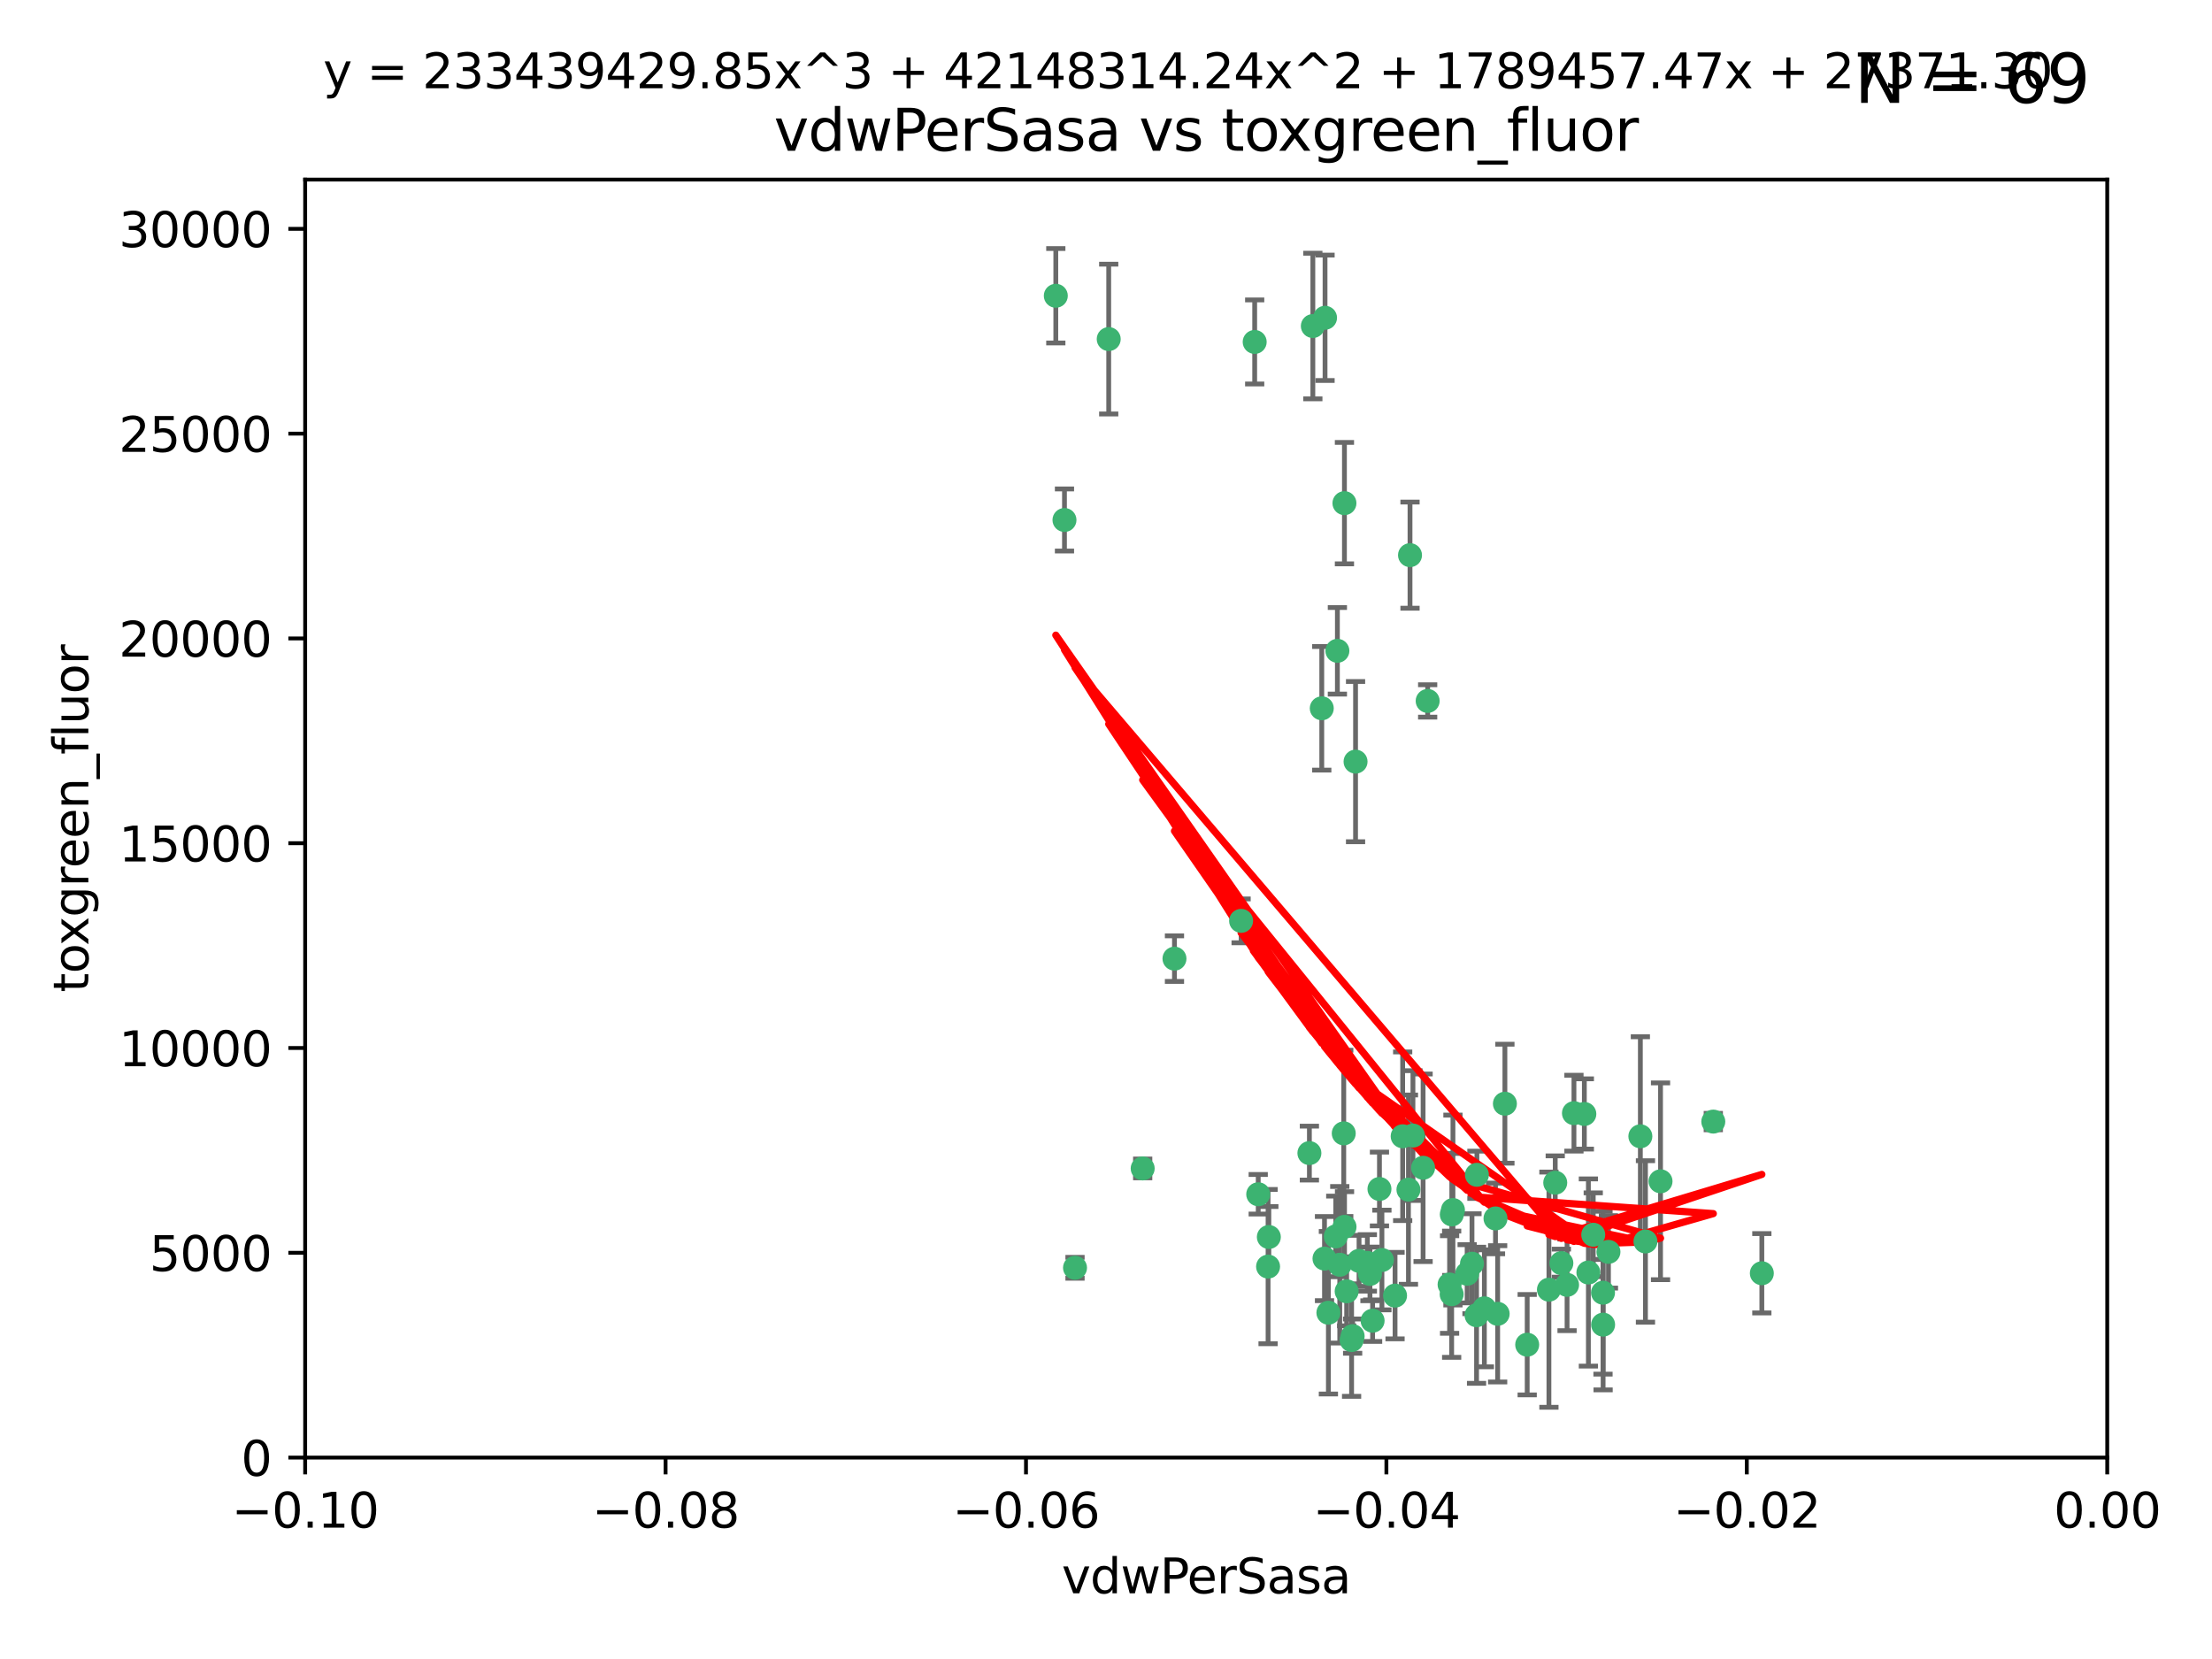 <?xml version="1.0" encoding="utf-8" standalone="no"?>
<!DOCTYPE svg PUBLIC "-//W3C//DTD SVG 1.1//EN"
  "http://www.w3.org/Graphics/SVG/1.1/DTD/svg11.dtd">
<svg xmlns:xlink="http://www.w3.org/1999/xlink" width="460.8pt" height="345.6pt" viewBox="0 0 460.8 345.6" xmlns="http://www.w3.org/2000/svg" version="1.1">
 <defs>
  <style type="text/css">*{stroke-linejoin: round; stroke-linecap: butt}</style>
 </defs>
 <g id="figure_1">
  <g id="patch_1">
   <path d="M 0 345.6 
L 460.8 345.6 
L 460.8 0 
L 0 0 
z
" style="fill: #ffffff"/>
  </g>
  <g id="axes_1">
   <g id="patch_2">
    <path d="M 63.571 303.64 
L 438.975 303.64 
L 438.975 37.411 
L 63.571 37.411 
z
" style="fill: #ffffff"/>
   </g>
   <g id="PathCollection_1">
    <defs>
     <path id="mb1586a543c" d="M 0 1.118 
C 0.297 1.118 0.581 1 0.791 0.791 
C 1 0.581 1.118 0.297 1.118 0 
C 1.118 -0.297 1 -0.581 0.791 -0.791 
C 0.581 -1 0.297 -1.118 0 -1.118 
C -0.297 -1.118 -0.581 -1 -0.791 -0.791 
C -1 -0.581 -1.118 -0.297 -1.118 0 
C -1.118 0.297 -1 0.581 -0.791 0.791 
C -0.581 1 -0.297 1.118 0 1.118 
z
" style="stroke: #3cb371"/>
    </defs>
    <g clip-path="url(#pae236e87db)">
     <use xlink:href="#mb1586a543c" x="261.374" y="71.233" style="fill: #3cb371; stroke: #3cb371"/>
     <use xlink:href="#mb1586a543c" x="273.49" y="67.919" style="fill: #3cb371; stroke: #3cb371"/>
     <use xlink:href="#mb1586a543c" x="219.944" y="61.614" style="fill: #3cb371; stroke: #3cb371"/>
     <use xlink:href="#mb1586a543c" x="293.731" y="115.648" style="fill: #3cb371; stroke: #3cb371"/>
     <use xlink:href="#mb1586a543c" x="278.602" y="135.578" style="fill: #3cb371; stroke: #3cb371"/>
     <use xlink:href="#mb1586a543c" x="230.966" y="70.635" style="fill: #3cb371; stroke: #3cb371"/>
     <use xlink:href="#mb1586a543c" x="275.349" y="147.553" style="fill: #3cb371; stroke: #3cb371"/>
     <use xlink:href="#mb1586a543c" x="244.665" y="199.703" style="fill: #3cb371; stroke: #3cb371"/>
     <use xlink:href="#mb1586a543c" x="294.341" y="236.558" style="fill: #3cb371; stroke: #3cb371"/>
     <use xlink:href="#mb1586a543c" x="221.75" y="108.323" style="fill: #3cb371; stroke: #3cb371"/>
     <use xlink:href="#mb1586a543c" x="262.111" y="248.785" style="fill: #3cb371; stroke: #3cb371"/>
     <use xlink:href="#mb1586a543c" x="282.387" y="158.661" style="fill: #3cb371; stroke: #3cb371"/>
     <use xlink:href="#mb1586a543c" x="276.03" y="66.198" style="fill: #3cb371; stroke: #3cb371"/>
     <use xlink:href="#mb1586a543c" x="280.072" y="104.816" style="fill: #3cb371; stroke: #3cb371"/>
     <use xlink:href="#mb1586a543c" x="293.405" y="247.823" style="fill: #3cb371; stroke: #3cb371"/>
     <use xlink:href="#mb1586a543c" x="264.323" y="257.691" style="fill: #3cb371; stroke: #3cb371"/>
     <use xlink:href="#mb1586a543c" x="279.927" y="236.101" style="fill: #3cb371; stroke: #3cb371"/>
     <use xlink:href="#mb1586a543c" x="302.406" y="269.608" style="fill: #3cb371; stroke: #3cb371"/>
     <use xlink:href="#mb1586a543c" x="278.262" y="257.563" style="fill: #3cb371; stroke: #3cb371"/>
     <use xlink:href="#mb1586a543c" x="287.366" y="247.687" style="fill: #3cb371; stroke: #3cb371"/>
     <use xlink:href="#mb1586a543c" x="302.676" y="252.071" style="fill: #3cb371; stroke: #3cb371"/>
     <use xlink:href="#mb1586a543c" x="290.614" y="269.901" style="fill: #3cb371; stroke: #3cb371"/>
     <use xlink:href="#mb1586a543c" x="238.042" y="243.408" style="fill: #3cb371; stroke: #3cb371"/>
     <use xlink:href="#mb1586a543c" x="309.22" y="272.55" style="fill: #3cb371; stroke: #3cb371"/>
     <use xlink:href="#mb1586a543c" x="272.771" y="240.21" style="fill: #3cb371; stroke: #3cb371"/>
     <use xlink:href="#mb1586a543c" x="283.114" y="262.658" style="fill: #3cb371; stroke: #3cb371"/>
     <use xlink:href="#mb1586a543c" x="258.546" y="191.833" style="fill: #3cb371; stroke: #3cb371"/>
     <use xlink:href="#mb1586a543c" x="297.408" y="146.019" style="fill: #3cb371; stroke: #3cb371"/>
     <use xlink:href="#mb1586a543c" x="281.561" y="279.16" style="fill: #3cb371; stroke: #3cb371"/>
     <use xlink:href="#mb1586a543c" x="276.73" y="273.467" style="fill: #3cb371; stroke: #3cb371"/>
     <use xlink:href="#mb1586a543c" x="287.879" y="262.484" style="fill: #3cb371; stroke: #3cb371"/>
     <use xlink:href="#mb1586a543c" x="279.096" y="263.471" style="fill: #3cb371; stroke: #3cb371"/>
     <use xlink:href="#mb1586a543c" x="285.939" y="275.127" style="fill: #3cb371; stroke: #3cb371"/>
     <use xlink:href="#mb1586a543c" x="264.163" y="263.853" style="fill: #3cb371; stroke: #3cb371"/>
     <use xlink:href="#mb1586a543c" x="285.39" y="265.379" style="fill: #3cb371; stroke: #3cb371"/>
     <use xlink:href="#mb1586a543c" x="301.975" y="267.588" style="fill: #3cb371; stroke: #3cb371"/>
     <use xlink:href="#mb1586a543c" x="280.535" y="269.002" style="fill: #3cb371; stroke: #3cb371"/>
     <use xlink:href="#mb1586a543c" x="292.202" y="236.707" style="fill: #3cb371; stroke: #3cb371"/>
     <use xlink:href="#mb1586a543c" x="281.779" y="278.339" style="fill: #3cb371; stroke: #3cb371"/>
     <use xlink:href="#mb1586a543c" x="305.633" y="265.349" style="fill: #3cb371; stroke: #3cb371"/>
     <use xlink:href="#mb1586a543c" x="284.845" y="263.083" style="fill: #3cb371; stroke: #3cb371"/>
     <use xlink:href="#mb1586a543c" x="223.946" y="264.102" style="fill: #3cb371; stroke: #3cb371"/>
     <use xlink:href="#mb1586a543c" x="325.262" y="263.135" style="fill: #3cb371; stroke: #3cb371"/>
     <use xlink:href="#mb1586a543c" x="307.667" y="244.732" style="fill: #3cb371; stroke: #3cb371"/>
     <use xlink:href="#mb1586a543c" x="296.456" y="243.268" style="fill: #3cb371; stroke: #3cb371"/>
     <use xlink:href="#mb1586a543c" x="275.916" y="262.185" style="fill: #3cb371; stroke: #3cb371"/>
     <use xlink:href="#mb1586a543c" x="280.089" y="255.576" style="fill: #3cb371; stroke: #3cb371"/>
     <use xlink:href="#mb1586a543c" x="331.902" y="257.22" style="fill: #3cb371; stroke: #3cb371"/>
     <use xlink:href="#mb1586a543c" x="313.499" y="229.921" style="fill: #3cb371; stroke: #3cb371"/>
     <use xlink:href="#mb1586a543c" x="327.882" y="231.89" style="fill: #3cb371; stroke: #3cb371"/>
     <use xlink:href="#mb1586a543c" x="311.54" y="253.825" style="fill: #3cb371; stroke: #3cb371"/>
     <use xlink:href="#mb1586a543c" x="302.438" y="252.987" style="fill: #3cb371; stroke: #3cb371"/>
     <use xlink:href="#mb1586a543c" x="345.919" y="246.088" style="fill: #3cb371; stroke: #3cb371"/>
     <use xlink:href="#mb1586a543c" x="341.718" y="236.712" style="fill: #3cb371; stroke: #3cb371"/>
     <use xlink:href="#mb1586a543c" x="318.143" y="280.126" style="fill: #3cb371; stroke: #3cb371"/>
     <use xlink:href="#mb1586a543c" x="333.935" y="269.294" style="fill: #3cb371; stroke: #3cb371"/>
     <use xlink:href="#mb1586a543c" x="330.048" y="232.062" style="fill: #3cb371; stroke: #3cb371"/>
     <use xlink:href="#mb1586a543c" x="307.593" y="273.991" style="fill: #3cb371; stroke: #3cb371"/>
     <use xlink:href="#mb1586a543c" x="356.911" y="233.649" style="fill: #3cb371; stroke: #3cb371"/>
     <use xlink:href="#mb1586a543c" x="333.956" y="275.949" style="fill: #3cb371; stroke: #3cb371"/>
     <use xlink:href="#mb1586a543c" x="322.669" y="268.661" style="fill: #3cb371; stroke: #3cb371"/>
     <use xlink:href="#mb1586a543c" x="323.985" y="246.377" style="fill: #3cb371; stroke: #3cb371"/>
     <use xlink:href="#mb1586a543c" x="367.024" y="265.242" style="fill: #3cb371; stroke: #3cb371"/>
     <use xlink:href="#mb1586a543c" x="326.448" y="267.66" style="fill: #3cb371; stroke: #3cb371"/>
     <use xlink:href="#mb1586a543c" x="335.07" y="260.788" style="fill: #3cb371; stroke: #3cb371"/>
     <use xlink:href="#mb1586a543c" x="311.989" y="273.693" style="fill: #3cb371; stroke: #3cb371"/>
     <use xlink:href="#mb1586a543c" x="342.78" y="258.619" style="fill: #3cb371; stroke: #3cb371"/>
     <use xlink:href="#mb1586a543c" x="330.891" y="265.088" style="fill: #3cb371; stroke: #3cb371"/>
     <use xlink:href="#mb1586a543c" x="306.642" y="263.254" style="fill: #3cb371; stroke: #3cb371"/>
    </g>
   </g>
   <g id="matplotlib.axis_1">
    <g id="xtick_1">
     <g id="line2d_1">
      <defs>
       <path id="m3461f8719d" d="M 0 0 
L 0 3.5 
" style="stroke: #000000; stroke-width: 0.8"/>
      </defs>
      <g>
       <use xlink:href="#m3461f8719d" x="63.571" y="303.64" style="stroke: #000000; stroke-width: 0.8"/>
      </g>
     </g>
     <g id="text_1">
      <!-- −0.10 -->
      <g transform="translate(48.249 318.238)scale(0.1 -0.1)">
       <defs>
        <path id="DejaVuSans-2212" d="M 678 2272 
L 4684 2272 
L 4684 1741 
L 678 1741 
L 678 2272 
z
" transform="scale(0.016)"/>
        <path id="DejaVuSans-30" d="M 2034 4250 
Q 1547 4250 1301 3770 
Q 1056 3291 1056 2328 
Q 1056 1369 1301 889 
Q 1547 409 2034 409 
Q 2525 409 2770 889 
Q 3016 1369 3016 2328 
Q 3016 3291 2770 3770 
Q 2525 4250 2034 4250 
z
M 2034 4750 
Q 2819 4750 3233 4129 
Q 3647 3509 3647 2328 
Q 3647 1150 3233 529 
Q 2819 -91 2034 -91 
Q 1250 -91 836 529 
Q 422 1150 422 2328 
Q 422 3509 836 4129 
Q 1250 4750 2034 4750 
z
" transform="scale(0.016)"/>
        <path id="DejaVuSans-2e" d="M 684 794 
L 1344 794 
L 1344 0 
L 684 0 
L 684 794 
z
" transform="scale(0.016)"/>
        <path id="DejaVuSans-31" d="M 794 531 
L 1825 531 
L 1825 4091 
L 703 3866 
L 703 4441 
L 1819 4666 
L 2450 4666 
L 2450 531 
L 3481 531 
L 3481 0 
L 794 0 
L 794 531 
z
" transform="scale(0.016)"/>
       </defs>
       <use xlink:href="#DejaVuSans-2212"/>
       <use xlink:href="#DejaVuSans-30" x="83.789"/>
       <use xlink:href="#DejaVuSans-2e" x="147.412"/>
       <use xlink:href="#DejaVuSans-31" x="179.199"/>
       <use xlink:href="#DejaVuSans-30" x="242.822"/>
      </g>
     </g>
    </g>
    <g id="xtick_2">
     <g id="line2d_2">
      <g>
       <use xlink:href="#m3461f8719d" x="138.652" y="303.64" style="stroke: #000000; stroke-width: 0.8"/>
      </g>
     </g>
     <g id="text_2">
      <!-- −0.08 -->
      <g transform="translate(123.329 318.238)scale(0.1 -0.1)">
       <defs>
        <path id="DejaVuSans-38" d="M 2034 2216 
Q 1584 2216 1326 1975 
Q 1069 1734 1069 1313 
Q 1069 891 1326 650 
Q 1584 409 2034 409 
Q 2484 409 2743 651 
Q 3003 894 3003 1313 
Q 3003 1734 2745 1975 
Q 2488 2216 2034 2216 
z
M 1403 2484 
Q 997 2584 770 2862 
Q 544 3141 544 3541 
Q 544 4100 942 4425 
Q 1341 4750 2034 4750 
Q 2731 4750 3128 4425 
Q 3525 4100 3525 3541 
Q 3525 3141 3298 2862 
Q 3072 2584 2669 2484 
Q 3125 2378 3379 2068 
Q 3634 1759 3634 1313 
Q 3634 634 3220 271 
Q 2806 -91 2034 -91 
Q 1263 -91 848 271 
Q 434 634 434 1313 
Q 434 1759 690 2068 
Q 947 2378 1403 2484 
z
M 1172 3481 
Q 1172 3119 1398 2916 
Q 1625 2713 2034 2713 
Q 2441 2713 2670 2916 
Q 2900 3119 2900 3481 
Q 2900 3844 2670 4047 
Q 2441 4250 2034 4250 
Q 1625 4250 1398 4047 
Q 1172 3844 1172 3481 
z
" transform="scale(0.016)"/>
       </defs>
       <use xlink:href="#DejaVuSans-2212"/>
       <use xlink:href="#DejaVuSans-30" x="83.789"/>
       <use xlink:href="#DejaVuSans-2e" x="147.412"/>
       <use xlink:href="#DejaVuSans-30" x="179.199"/>
       <use xlink:href="#DejaVuSans-38" x="242.822"/>
      </g>
     </g>
    </g>
    <g id="xtick_3">
     <g id="line2d_3">
      <g>
       <use xlink:href="#m3461f8719d" x="213.733" y="303.64" style="stroke: #000000; stroke-width: 0.8"/>
      </g>
     </g>
     <g id="text_3">
      <!-- −0.06 -->
      <g transform="translate(198.41 318.238)scale(0.1 -0.1)">
       <defs>
        <path id="DejaVuSans-36" d="M 2113 2584 
Q 1688 2584 1439 2293 
Q 1191 2003 1191 1497 
Q 1191 994 1439 701 
Q 1688 409 2113 409 
Q 2538 409 2786 701 
Q 3034 994 3034 1497 
Q 3034 2003 2786 2293 
Q 2538 2584 2113 2584 
z
M 3366 4563 
L 3366 3988 
Q 3128 4100 2886 4159 
Q 2644 4219 2406 4219 
Q 1781 4219 1451 3797 
Q 1122 3375 1075 2522 
Q 1259 2794 1537 2939 
Q 1816 3084 2150 3084 
Q 2853 3084 3261 2657 
Q 3669 2231 3669 1497 
Q 3669 778 3244 343 
Q 2819 -91 2113 -91 
Q 1303 -91 875 529 
Q 447 1150 447 2328 
Q 447 3434 972 4092 
Q 1497 4750 2381 4750 
Q 2619 4750 2861 4703 
Q 3103 4656 3366 4563 
z
" transform="scale(0.016)"/>
       </defs>
       <use xlink:href="#DejaVuSans-2212"/>
       <use xlink:href="#DejaVuSans-30" x="83.789"/>
       <use xlink:href="#DejaVuSans-2e" x="147.412"/>
       <use xlink:href="#DejaVuSans-30" x="179.199"/>
       <use xlink:href="#DejaVuSans-36" x="242.822"/>
      </g>
     </g>
    </g>
    <g id="xtick_4">
     <g id="line2d_4">
      <g>
       <use xlink:href="#m3461f8719d" x="288.813" y="303.64" style="stroke: #000000; stroke-width: 0.8"/>
      </g>
     </g>
     <g id="text_4">
      <!-- −0.04 -->
      <g transform="translate(273.491 318.238)scale(0.1 -0.1)">
       <defs>
        <path id="DejaVuSans-34" d="M 2419 4116 
L 825 1625 
L 2419 1625 
L 2419 4116 
z
M 2253 4666 
L 3047 4666 
L 3047 1625 
L 3713 1625 
L 3713 1100 
L 3047 1100 
L 3047 0 
L 2419 0 
L 2419 1100 
L 313 1100 
L 313 1709 
L 2253 4666 
z
" transform="scale(0.016)"/>
       </defs>
       <use xlink:href="#DejaVuSans-2212"/>
       <use xlink:href="#DejaVuSans-30" x="83.789"/>
       <use xlink:href="#DejaVuSans-2e" x="147.412"/>
       <use xlink:href="#DejaVuSans-30" x="179.199"/>
       <use xlink:href="#DejaVuSans-34" x="242.822"/>
      </g>
     </g>
    </g>
    <g id="xtick_5">
     <g id="line2d_5">
      <g>
       <use xlink:href="#m3461f8719d" x="363.894" y="303.64" style="stroke: #000000; stroke-width: 0.8"/>
      </g>
     </g>
     <g id="text_5">
      <!-- −0.02 -->
      <g transform="translate(348.572 318.238)scale(0.1 -0.1)">
       <defs>
        <path id="DejaVuSans-32" d="M 1228 531 
L 3431 531 
L 3431 0 
L 469 0 
L 469 531 
Q 828 903 1448 1529 
Q 2069 2156 2228 2338 
Q 2531 2678 2651 2914 
Q 2772 3150 2772 3378 
Q 2772 3750 2511 3984 
Q 2250 4219 1831 4219 
Q 1534 4219 1204 4116 
Q 875 4013 500 3803 
L 500 4441 
Q 881 4594 1212 4672 
Q 1544 4750 1819 4750 
Q 2544 4750 2975 4387 
Q 3406 4025 3406 3419 
Q 3406 3131 3298 2873 
Q 3191 2616 2906 2266 
Q 2828 2175 2409 1742 
Q 1991 1309 1228 531 
z
" transform="scale(0.016)"/>
       </defs>
       <use xlink:href="#DejaVuSans-2212"/>
       <use xlink:href="#DejaVuSans-30" x="83.789"/>
       <use xlink:href="#DejaVuSans-2e" x="147.412"/>
       <use xlink:href="#DejaVuSans-30" x="179.199"/>
       <use xlink:href="#DejaVuSans-32" x="242.822"/>
      </g>
     </g>
    </g>
    <g id="xtick_6">
     <g id="line2d_6">
      <g>
       <use xlink:href="#m3461f8719d" x="438.975" y="303.64" style="stroke: #000000; stroke-width: 0.8"/>
      </g>
     </g>
     <g id="text_6">
      <!-- 0.00 -->
      <g transform="translate(427.842 318.238)scale(0.1 -0.1)">
       <use xlink:href="#DejaVuSans-30"/>
       <use xlink:href="#DejaVuSans-2e" x="63.623"/>
       <use xlink:href="#DejaVuSans-30" x="95.41"/>
       <use xlink:href="#DejaVuSans-30" x="159.033"/>
      </g>
     </g>
    </g>
    <g id="text_7">
     <!-- vdwPerSasa -->
     <g transform="translate(221.178 331.917)scale(0.1 -0.1)">
      <defs>
       <path id="DejaVuSans-76" d="M 191 3500 
L 800 3500 
L 1894 563 
L 2988 3500 
L 3597 3500 
L 2284 0 
L 1503 0 
L 191 3500 
z
" transform="scale(0.016)"/>
       <path id="DejaVuSans-64" d="M 2906 2969 
L 2906 4863 
L 3481 4863 
L 3481 0 
L 2906 0 
L 2906 525 
Q 2725 213 2448 61 
Q 2172 -91 1784 -91 
Q 1150 -91 751 415 
Q 353 922 353 1747 
Q 353 2572 751 3078 
Q 1150 3584 1784 3584 
Q 2172 3584 2448 3432 
Q 2725 3281 2906 2969 
z
M 947 1747 
Q 947 1113 1208 752 
Q 1469 391 1925 391 
Q 2381 391 2643 752 
Q 2906 1113 2906 1747 
Q 2906 2381 2643 2742 
Q 2381 3103 1925 3103 
Q 1469 3103 1208 2742 
Q 947 2381 947 1747 
z
" transform="scale(0.016)"/>
       <path id="DejaVuSans-77" d="M 269 3500 
L 844 3500 
L 1563 769 
L 2278 3500 
L 2956 3500 
L 3675 769 
L 4391 3500 
L 4966 3500 
L 4050 0 
L 3372 0 
L 2619 2869 
L 1863 0 
L 1184 0 
L 269 3500 
z
" transform="scale(0.016)"/>
       <path id="DejaVuSans-50" d="M 1259 4147 
L 1259 2394 
L 2053 2394 
Q 2494 2394 2734 2622 
Q 2975 2850 2975 3272 
Q 2975 3691 2734 3919 
Q 2494 4147 2053 4147 
L 1259 4147 
z
M 628 4666 
L 2053 4666 
Q 2838 4666 3239 4311 
Q 3641 3956 3641 3272 
Q 3641 2581 3239 2228 
Q 2838 1875 2053 1875 
L 1259 1875 
L 1259 0 
L 628 0 
L 628 4666 
z
" transform="scale(0.016)"/>
       <path id="DejaVuSans-65" d="M 3597 1894 
L 3597 1613 
L 953 1613 
Q 991 1019 1311 708 
Q 1631 397 2203 397 
Q 2534 397 2845 478 
Q 3156 559 3463 722 
L 3463 178 
Q 3153 47 2828 -22 
Q 2503 -91 2169 -91 
Q 1331 -91 842 396 
Q 353 884 353 1716 
Q 353 2575 817 3079 
Q 1281 3584 2069 3584 
Q 2775 3584 3186 3129 
Q 3597 2675 3597 1894 
z
M 3022 2063 
Q 3016 2534 2758 2815 
Q 2500 3097 2075 3097 
Q 1594 3097 1305 2825 
Q 1016 2553 972 2059 
L 3022 2063 
z
" transform="scale(0.016)"/>
       <path id="DejaVuSans-72" d="M 2631 2963 
Q 2534 3019 2420 3045 
Q 2306 3072 2169 3072 
Q 1681 3072 1420 2755 
Q 1159 2438 1159 1844 
L 1159 0 
L 581 0 
L 581 3500 
L 1159 3500 
L 1159 2956 
Q 1341 3275 1631 3429 
Q 1922 3584 2338 3584 
Q 2397 3584 2469 3576 
Q 2541 3569 2628 3553 
L 2631 2963 
z
" transform="scale(0.016)"/>
       <path id="DejaVuSans-53" d="M 3425 4513 
L 3425 3897 
Q 3066 4069 2747 4153 
Q 2428 4238 2131 4238 
Q 1616 4238 1336 4038 
Q 1056 3838 1056 3469 
Q 1056 3159 1242 3001 
Q 1428 2844 1947 2747 
L 2328 2669 
Q 3034 2534 3370 2195 
Q 3706 1856 3706 1288 
Q 3706 609 3251 259 
Q 2797 -91 1919 -91 
Q 1588 -91 1214 -16 
Q 841 59 441 206 
L 441 856 
Q 825 641 1194 531 
Q 1563 422 1919 422 
Q 2459 422 2753 634 
Q 3047 847 3047 1241 
Q 3047 1584 2836 1778 
Q 2625 1972 2144 2069 
L 1759 2144 
Q 1053 2284 737 2584 
Q 422 2884 422 3419 
Q 422 4038 858 4394 
Q 1294 4750 2059 4750 
Q 2388 4750 2728 4690 
Q 3069 4631 3425 4513 
z
" transform="scale(0.016)"/>
       <path id="DejaVuSans-61" d="M 2194 1759 
Q 1497 1759 1228 1600 
Q 959 1441 959 1056 
Q 959 750 1161 570 
Q 1363 391 1709 391 
Q 2188 391 2477 730 
Q 2766 1069 2766 1631 
L 2766 1759 
L 2194 1759 
z
M 3341 1997 
L 3341 0 
L 2766 0 
L 2766 531 
Q 2569 213 2275 61 
Q 1981 -91 1556 -91 
Q 1019 -91 701 211 
Q 384 513 384 1019 
Q 384 1609 779 1909 
Q 1175 2209 1959 2209 
L 2766 2209 
L 2766 2266 
Q 2766 2663 2505 2880 
Q 2244 3097 1772 3097 
Q 1472 3097 1187 3025 
Q 903 2953 641 2809 
L 641 3341 
Q 956 3463 1253 3523 
Q 1550 3584 1831 3584 
Q 2591 3584 2966 3190 
Q 3341 2797 3341 1997 
z
" transform="scale(0.016)"/>
       <path id="DejaVuSans-73" d="M 2834 3397 
L 2834 2853 
Q 2591 2978 2328 3040 
Q 2066 3103 1784 3103 
Q 1356 3103 1142 2972 
Q 928 2841 928 2578 
Q 928 2378 1081 2264 
Q 1234 2150 1697 2047 
L 1894 2003 
Q 2506 1872 2764 1633 
Q 3022 1394 3022 966 
Q 3022 478 2636 193 
Q 2250 -91 1575 -91 
Q 1294 -91 989 -36 
Q 684 19 347 128 
L 347 722 
Q 666 556 975 473 
Q 1284 391 1588 391 
Q 1994 391 2212 530 
Q 2431 669 2431 922 
Q 2431 1156 2273 1281 
Q 2116 1406 1581 1522 
L 1381 1569 
Q 847 1681 609 1914 
Q 372 2147 372 2553 
Q 372 3047 722 3315 
Q 1072 3584 1716 3584 
Q 2034 3584 2315 3537 
Q 2597 3491 2834 3397 
z
" transform="scale(0.016)"/>
      </defs>
      <use xlink:href="#DejaVuSans-76"/>
      <use xlink:href="#DejaVuSans-64" x="59.18"/>
      <use xlink:href="#DejaVuSans-77" x="122.656"/>
      <use xlink:href="#DejaVuSans-50" x="204.443"/>
      <use xlink:href="#DejaVuSans-65" x="261.121"/>
      <use xlink:href="#DejaVuSans-72" x="322.645"/>
      <use xlink:href="#DejaVuSans-53" x="363.758"/>
      <use xlink:href="#DejaVuSans-61" x="427.234"/>
      <use xlink:href="#DejaVuSans-73" x="488.514"/>
      <use xlink:href="#DejaVuSans-61" x="540.613"/>
     </g>
    </g>
   </g>
   <g id="matplotlib.axis_2">
    <g id="ytick_1">
     <g id="line2d_7">
      <defs>
       <path id="mfa4d68e921" d="M 0 0 
L -3.5 0 
" style="stroke: #000000; stroke-width: 0.8"/>
      </defs>
      <g>
       <use xlink:href="#mfa4d68e921" x="63.571" y="303.64" style="stroke: #000000; stroke-width: 0.8"/>
      </g>
     </g>
     <g id="text_8">
      <!-- 0 -->
      <g transform="translate(50.209 307.439)scale(0.1 -0.1)">
       <use xlink:href="#DejaVuSans-30"/>
      </g>
     </g>
    </g>
    <g id="ytick_2">
     <g id="line2d_8">
      <g>
       <use xlink:href="#mfa4d68e921" x="63.571" y="260.979" style="stroke: #000000; stroke-width: 0.8"/>
      </g>
     </g>
     <g id="text_9">
      <!-- 5000 -->
      <g transform="translate(31.121 264.778)scale(0.1 -0.1)">
       <defs>
        <path id="DejaVuSans-35" d="M 691 4666 
L 3169 4666 
L 3169 4134 
L 1269 4134 
L 1269 2991 
Q 1406 3038 1543 3061 
Q 1681 3084 1819 3084 
Q 2600 3084 3056 2656 
Q 3513 2228 3513 1497 
Q 3513 744 3044 326 
Q 2575 -91 1722 -91 
Q 1428 -91 1123 -41 
Q 819 9 494 109 
L 494 744 
Q 775 591 1075 516 
Q 1375 441 1709 441 
Q 2250 441 2565 725 
Q 2881 1009 2881 1497 
Q 2881 1984 2565 2268 
Q 2250 2553 1709 2553 
Q 1456 2553 1204 2497 
Q 953 2441 691 2322 
L 691 4666 
z
" transform="scale(0.016)"/>
       </defs>
       <use xlink:href="#DejaVuSans-35"/>
       <use xlink:href="#DejaVuSans-30" x="63.623"/>
       <use xlink:href="#DejaVuSans-30" x="127.246"/>
       <use xlink:href="#DejaVuSans-30" x="190.869"/>
      </g>
     </g>
    </g>
    <g id="ytick_3">
     <g id="line2d_9">
      <g>
       <use xlink:href="#mfa4d68e921" x="63.571" y="218.317" style="stroke: #000000; stroke-width: 0.8"/>
      </g>
     </g>
     <g id="text_10">
      <!-- 10000 -->
      <g transform="translate(24.759 222.116)scale(0.1 -0.1)">
       <use xlink:href="#DejaVuSans-31"/>
       <use xlink:href="#DejaVuSans-30" x="63.623"/>
       <use xlink:href="#DejaVuSans-30" x="127.246"/>
       <use xlink:href="#DejaVuSans-30" x="190.869"/>
       <use xlink:href="#DejaVuSans-30" x="254.492"/>
      </g>
     </g>
    </g>
    <g id="ytick_4">
     <g id="line2d_10">
      <g>
       <use xlink:href="#mfa4d68e921" x="63.571" y="175.656" style="stroke: #000000; stroke-width: 0.8"/>
      </g>
     </g>
     <g id="text_11">
      <!-- 15000 -->
      <g transform="translate(24.759 179.455)scale(0.1 -0.1)">
       <use xlink:href="#DejaVuSans-31"/>
       <use xlink:href="#DejaVuSans-35" x="63.623"/>
       <use xlink:href="#DejaVuSans-30" x="127.246"/>
       <use xlink:href="#DejaVuSans-30" x="190.869"/>
       <use xlink:href="#DejaVuSans-30" x="254.492"/>
      </g>
     </g>
    </g>
    <g id="ytick_5">
     <g id="line2d_11">
      <g>
       <use xlink:href="#mfa4d68e921" x="63.571" y="132.994" style="stroke: #000000; stroke-width: 0.8"/>
      </g>
     </g>
     <g id="text_12">
      <!-- 20000 -->
      <g transform="translate(24.759 136.794)scale(0.1 -0.1)">
       <use xlink:href="#DejaVuSans-32"/>
       <use xlink:href="#DejaVuSans-30" x="63.623"/>
       <use xlink:href="#DejaVuSans-30" x="127.246"/>
       <use xlink:href="#DejaVuSans-30" x="190.869"/>
       <use xlink:href="#DejaVuSans-30" x="254.492"/>
      </g>
     </g>
    </g>
    <g id="ytick_6">
     <g id="line2d_12">
      <g>
       <use xlink:href="#mfa4d68e921" x="63.571" y="90.333" style="stroke: #000000; stroke-width: 0.8"/>
      </g>
     </g>
     <g id="text_13">
      <!-- 25000 -->
      <g transform="translate(24.759 94.132)scale(0.1 -0.1)">
       <use xlink:href="#DejaVuSans-32"/>
       <use xlink:href="#DejaVuSans-35" x="63.623"/>
       <use xlink:href="#DejaVuSans-30" x="127.246"/>
       <use xlink:href="#DejaVuSans-30" x="190.869"/>
       <use xlink:href="#DejaVuSans-30" x="254.492"/>
      </g>
     </g>
    </g>
    <g id="ytick_7">
     <g id="line2d_13">
      <g>
       <use xlink:href="#mfa4d68e921" x="63.571" y="47.672" style="stroke: #000000; stroke-width: 0.8"/>
      </g>
     </g>
     <g id="text_14">
      <!-- 30000 -->
      <g transform="translate(24.759 51.471)scale(0.1 -0.1)">
       <defs>
        <path id="DejaVuSans-33" d="M 2597 2516 
Q 3050 2419 3304 2112 
Q 3559 1806 3559 1356 
Q 3559 666 3084 287 
Q 2609 -91 1734 -91 
Q 1441 -91 1130 -33 
Q 819 25 488 141 
L 488 750 
Q 750 597 1062 519 
Q 1375 441 1716 441 
Q 2309 441 2620 675 
Q 2931 909 2931 1356 
Q 2931 1769 2642 2001 
Q 2353 2234 1838 2234 
L 1294 2234 
L 1294 2753 
L 1863 2753 
Q 2328 2753 2575 2939 
Q 2822 3125 2822 3475 
Q 2822 3834 2567 4026 
Q 2313 4219 1838 4219 
Q 1578 4219 1281 4162 
Q 984 4106 628 3988 
L 628 4550 
Q 988 4650 1302 4700 
Q 1616 4750 1894 4750 
Q 2613 4750 3031 4423 
Q 3450 4097 3450 3541 
Q 3450 3153 3228 2886 
Q 3006 2619 2597 2516 
z
" transform="scale(0.016)"/>
       </defs>
       <use xlink:href="#DejaVuSans-33"/>
       <use xlink:href="#DejaVuSans-30" x="63.623"/>
       <use xlink:href="#DejaVuSans-30" x="127.246"/>
       <use xlink:href="#DejaVuSans-30" x="190.869"/>
       <use xlink:href="#DejaVuSans-30" x="254.492"/>
      </g>
     </g>
    </g>
    <g id="text_15">
     <!-- toxgreen_fluor -->
     <g transform="translate(18.401 206.72)rotate(-90)scale(0.1 -0.1)">
      <defs>
       <path id="DejaVuSans-74" d="M 1172 4494 
L 1172 3500 
L 2356 3500 
L 2356 3053 
L 1172 3053 
L 1172 1153 
Q 1172 725 1289 603 
Q 1406 481 1766 481 
L 2356 481 
L 2356 0 
L 1766 0 
Q 1100 0 847 248 
Q 594 497 594 1153 
L 594 3053 
L 172 3053 
L 172 3500 
L 594 3500 
L 594 4494 
L 1172 4494 
z
" transform="scale(0.016)"/>
       <path id="DejaVuSans-6f" d="M 1959 3097 
Q 1497 3097 1228 2736 
Q 959 2375 959 1747 
Q 959 1119 1226 758 
Q 1494 397 1959 397 
Q 2419 397 2687 759 
Q 2956 1122 2956 1747 
Q 2956 2369 2687 2733 
Q 2419 3097 1959 3097 
z
M 1959 3584 
Q 2709 3584 3137 3096 
Q 3566 2609 3566 1747 
Q 3566 888 3137 398 
Q 2709 -91 1959 -91 
Q 1206 -91 779 398 
Q 353 888 353 1747 
Q 353 2609 779 3096 
Q 1206 3584 1959 3584 
z
" transform="scale(0.016)"/>
       <path id="DejaVuSans-78" d="M 3513 3500 
L 2247 1797 
L 3578 0 
L 2900 0 
L 1881 1375 
L 863 0 
L 184 0 
L 1544 1831 
L 300 3500 
L 978 3500 
L 1906 2253 
L 2834 3500 
L 3513 3500 
z
" transform="scale(0.016)"/>
       <path id="DejaVuSans-67" d="M 2906 1791 
Q 2906 2416 2648 2759 
Q 2391 3103 1925 3103 
Q 1463 3103 1205 2759 
Q 947 2416 947 1791 
Q 947 1169 1205 825 
Q 1463 481 1925 481 
Q 2391 481 2648 825 
Q 2906 1169 2906 1791 
z
M 3481 434 
Q 3481 -459 3084 -895 
Q 2688 -1331 1869 -1331 
Q 1566 -1331 1297 -1286 
Q 1028 -1241 775 -1147 
L 775 -588 
Q 1028 -725 1275 -790 
Q 1522 -856 1778 -856 
Q 2344 -856 2625 -561 
Q 2906 -266 2906 331 
L 2906 616 
Q 2728 306 2450 153 
Q 2172 0 1784 0 
Q 1141 0 747 490 
Q 353 981 353 1791 
Q 353 2603 747 3093 
Q 1141 3584 1784 3584 
Q 2172 3584 2450 3431 
Q 2728 3278 2906 2969 
L 2906 3500 
L 3481 3500 
L 3481 434 
z
" transform="scale(0.016)"/>
       <path id="DejaVuSans-6e" d="M 3513 2113 
L 3513 0 
L 2938 0 
L 2938 2094 
Q 2938 2591 2744 2837 
Q 2550 3084 2163 3084 
Q 1697 3084 1428 2787 
Q 1159 2491 1159 1978 
L 1159 0 
L 581 0 
L 581 3500 
L 1159 3500 
L 1159 2956 
Q 1366 3272 1645 3428 
Q 1925 3584 2291 3584 
Q 2894 3584 3203 3211 
Q 3513 2838 3513 2113 
z
" transform="scale(0.016)"/>
       <path id="DejaVuSans-5f" d="M 3263 -1063 
L 3263 -1509 
L -63 -1509 
L -63 -1063 
L 3263 -1063 
z
" transform="scale(0.016)"/>
       <path id="DejaVuSans-66" d="M 2375 4863 
L 2375 4384 
L 1825 4384 
Q 1516 4384 1395 4259 
Q 1275 4134 1275 3809 
L 1275 3500 
L 2222 3500 
L 2222 3053 
L 1275 3053 
L 1275 0 
L 697 0 
L 697 3053 
L 147 3053 
L 147 3500 
L 697 3500 
L 697 3744 
Q 697 4328 969 4595 
Q 1241 4863 1831 4863 
L 2375 4863 
z
" transform="scale(0.016)"/>
       <path id="DejaVuSans-6c" d="M 603 4863 
L 1178 4863 
L 1178 0 
L 603 0 
L 603 4863 
z
" transform="scale(0.016)"/>
       <path id="DejaVuSans-75" d="M 544 1381 
L 544 3500 
L 1119 3500 
L 1119 1403 
Q 1119 906 1312 657 
Q 1506 409 1894 409 
Q 2359 409 2629 706 
Q 2900 1003 2900 1516 
L 2900 3500 
L 3475 3500 
L 3475 0 
L 2900 0 
L 2900 538 
Q 2691 219 2414 64 
Q 2138 -91 1772 -91 
Q 1169 -91 856 284 
Q 544 659 544 1381 
z
M 1991 3584 
L 1991 3584 
z
" transform="scale(0.016)"/>
      </defs>
      <use xlink:href="#DejaVuSans-74"/>
      <use xlink:href="#DejaVuSans-6f" x="39.209"/>
      <use xlink:href="#DejaVuSans-78" x="97.266"/>
      <use xlink:href="#DejaVuSans-67" x="156.445"/>
      <use xlink:href="#DejaVuSans-72" x="219.922"/>
      <use xlink:href="#DejaVuSans-65" x="258.785"/>
      <use xlink:href="#DejaVuSans-65" x="320.309"/>
      <use xlink:href="#DejaVuSans-6e" x="381.832"/>
      <use xlink:href="#DejaVuSans-5f" x="445.211"/>
      <use xlink:href="#DejaVuSans-66" x="495.211"/>
      <use xlink:href="#DejaVuSans-6c" x="530.416"/>
      <use xlink:href="#DejaVuSans-75" x="558.199"/>
      <use xlink:href="#DejaVuSans-6f" x="621.578"/>
      <use xlink:href="#DejaVuSans-72" x="682.76"/>
     </g>
    </g>
   </g>
   <g id="LineCollection_1">
    <path d="M 261.374 79.988 
L 261.374 62.478 
" clip-path="url(#pae236e87db)" style="fill: none; stroke: #696969"/>
    <path d="M 273.49 83.087 
L 273.49 52.751 
" clip-path="url(#pae236e87db)" style="fill: none; stroke: #696969"/>
    <path d="M 219.944 71.449 
L 219.944 51.779 
" clip-path="url(#pae236e87db)" style="fill: none; stroke: #696969"/>
    <path d="M 293.731 126.703 
L 293.731 104.593 
" clip-path="url(#pae236e87db)" style="fill: none; stroke: #696969"/>
    <path d="M 278.602 144.593 
L 278.602 126.564 
" clip-path="url(#pae236e87db)" style="fill: none; stroke: #696969"/>
    <path d="M 230.966 86.238 
L 230.966 55.032 
" clip-path="url(#pae236e87db)" style="fill: none; stroke: #696969"/>
    <path d="M 275.349 160.428 
L 275.349 134.678 
" clip-path="url(#pae236e87db)" style="fill: none; stroke: #696969"/>
    <path d="M 244.665 204.448 
L 244.665 194.959 
" clip-path="url(#pae236e87db)" style="fill: none; stroke: #696969"/>
    <path d="M 294.341 250.072 
L 294.341 223.044 
" clip-path="url(#pae236e87db)" style="fill: none; stroke: #696969"/>
    <path d="M 221.75 114.789 
L 221.75 101.857 
" clip-path="url(#pae236e87db)" style="fill: none; stroke: #696969"/>
    <path d="M 262.111 252.906 
L 262.111 244.665 
" clip-path="url(#pae236e87db)" style="fill: none; stroke: #696969"/>
    <path d="M 282.387 175.352 
L 282.387 141.971 
" clip-path="url(#pae236e87db)" style="fill: none; stroke: #696969"/>
    <path d="M 276.03 79.261 
L 276.03 53.136 
" clip-path="url(#pae236e87db)" style="fill: none; stroke: #696969"/>
    <path d="M 280.072 117.463 
L 280.072 92.17 
" clip-path="url(#pae236e87db)" style="fill: none; stroke: #696969"/>
    <path d="M 293.405 267.542 
L 293.405 228.105 
" clip-path="url(#pae236e87db)" style="fill: none; stroke: #696969"/>
    <path d="M 264.323 264.04 
L 264.323 251.341 
" clip-path="url(#pae236e87db)" style="fill: none; stroke: #696969"/>
    <path d="M 279.927 253.415 
L 279.927 218.787 
" clip-path="url(#pae236e87db)" style="fill: none; stroke: #696969"/>
    <path d="M 302.406 282.759 
L 302.406 256.457 
" clip-path="url(#pae236e87db)" style="fill: none; stroke: #696969"/>
    <path d="M 278.262 265.96 
L 278.262 249.167 
" clip-path="url(#pae236e87db)" style="fill: none; stroke: #696969"/>
    <path d="M 287.366 255.374 
L 287.366 240 
" clip-path="url(#pae236e87db)" style="fill: none; stroke: #696969"/>
    <path d="M 302.676 271.851 
L 302.676 232.291 
" clip-path="url(#pae236e87db)" style="fill: none; stroke: #696969"/>
    <path d="M 290.614 278.911 
L 290.614 260.891 
" clip-path="url(#pae236e87db)" style="fill: none; stroke: #696969"/>
    <path d="M 238.042 245.372 
L 238.042 241.444 
" clip-path="url(#pae236e87db)" style="fill: none; stroke: #696969"/>
    <path d="M 309.22 284.734 
L 309.22 260.365 
" clip-path="url(#pae236e87db)" style="fill: none; stroke: #696969"/>
    <path d="M 272.771 245.824 
L 272.771 234.595 
" clip-path="url(#pae236e87db)" style="fill: none; stroke: #696969"/>
    <path d="M 283.114 267.976 
L 283.114 257.34 
" clip-path="url(#pae236e87db)" style="fill: none; stroke: #696969"/>
    <path d="M 258.546 196.4 
L 258.546 187.265 
" clip-path="url(#pae236e87db)" style="fill: none; stroke: #696969"/>
    <path d="M 297.408 149.392 
L 297.408 142.646 
" clip-path="url(#pae236e87db)" style="fill: none; stroke: #696969"/>
    <path d="M 281.561 290.881 
L 281.561 267.438 
" clip-path="url(#pae236e87db)" style="fill: none; stroke: #696969"/>
    <path d="M 276.73 290.399 
L 276.73 256.535 
" clip-path="url(#pae236e87db)" style="fill: none; stroke: #696969"/>
    <path d="M 287.879 272.869 
L 287.879 252.099 
" clip-path="url(#pae236e87db)" style="fill: none; stroke: #696969"/>
    <path d="M 279.096 279.778 
L 279.096 247.164 
" clip-path="url(#pae236e87db)" style="fill: none; stroke: #696969"/>
    <path d="M 285.939 279.45 
L 285.939 270.803 
" clip-path="url(#pae236e87db)" style="fill: none; stroke: #696969"/>
    <path d="M 264.163 279.92 
L 264.163 247.787 
" clip-path="url(#pae236e87db)" style="fill: none; stroke: #696969"/>
    <path d="M 285.39 270.965 
L 285.39 259.793 
" clip-path="url(#pae236e87db)" style="fill: none; stroke: #696969"/>
    <path d="M 301.975 277.751 
L 301.975 257.425 
" clip-path="url(#pae236e87db)" style="fill: none; stroke: #696969"/>
    <path d="M 280.535 276.194 
L 280.535 261.811 
" clip-path="url(#pae236e87db)" style="fill: none; stroke: #696969"/>
    <path d="M 292.202 254.273 
L 292.202 219.142 
" clip-path="url(#pae236e87db)" style="fill: none; stroke: #696969"/>
    <path d="M 281.779 281.906 
L 281.779 274.773 
" clip-path="url(#pae236e87db)" style="fill: none; stroke: #696969"/>
    <path d="M 305.633 271.412 
L 305.633 259.287 
" clip-path="url(#pae236e87db)" style="fill: none; stroke: #696969"/>
    <path d="M 284.845 268.964 
L 284.845 257.202 
" clip-path="url(#pae236e87db)" style="fill: none; stroke: #696969"/>
    <path d="M 223.946 266.28 
L 223.946 261.924 
" clip-path="url(#pae236e87db)" style="fill: none; stroke: #696969"/>
    <path d="M 325.262 266.057 
L 325.262 260.214 
" clip-path="url(#pae236e87db)" style="fill: none; stroke: #696969"/>
    <path d="M 307.667 249.66 
L 307.667 239.805 
" clip-path="url(#pae236e87db)" style="fill: none; stroke: #696969"/>
    <path d="M 296.456 262.802 
L 296.456 223.734 
" clip-path="url(#pae236e87db)" style="fill: none; stroke: #696969"/>
    <path d="M 275.916 270.952 
L 275.916 253.418 
" clip-path="url(#pae236e87db)" style="fill: none; stroke: #696969"/>
    <path d="M 280.089 262.901 
L 280.089 248.251 
" clip-path="url(#pae236e87db)" style="fill: none; stroke: #696969"/>
    <path d="M 331.902 265.942 
L 331.902 248.497 
" clip-path="url(#pae236e87db)" style="fill: none; stroke: #696969"/>
    <path d="M 313.499 242.315 
L 313.499 217.527 
" clip-path="url(#pae236e87db)" style="fill: none; stroke: #696969"/>
    <path d="M 327.882 239.792 
L 327.882 223.988 
" clip-path="url(#pae236e87db)" style="fill: none; stroke: #696969"/>
    <path d="M 311.54 261.19 
L 311.54 246.46 
" clip-path="url(#pae236e87db)" style="fill: none; stroke: #696969"/>
    <path d="M 302.438 265.691 
L 302.438 240.284 
" clip-path="url(#pae236e87db)" style="fill: none; stroke: #696969"/>
    <path d="M 345.919 266.584 
L 345.919 225.592 
" clip-path="url(#pae236e87db)" style="fill: none; stroke: #696969"/>
    <path d="M 341.718 257.45 
L 341.718 215.974 
" clip-path="url(#pae236e87db)" style="fill: none; stroke: #696969"/>
    <path d="M 318.143 290.584 
L 318.143 269.668 
" clip-path="url(#pae236e87db)" style="fill: none; stroke: #696969"/>
    <path d="M 333.935 286.257 
L 333.935 252.332 
" clip-path="url(#pae236e87db)" style="fill: none; stroke: #696969"/>
    <path d="M 330.048 239.379 
L 330.048 224.745 
" clip-path="url(#pae236e87db)" style="fill: none; stroke: #696969"/>
    <path d="M 307.593 288.17 
L 307.593 259.811 
" clip-path="url(#pae236e87db)" style="fill: none; stroke: #696969"/>
    <path d="M 356.911 235.359 
L 356.911 231.938 
" clip-path="url(#pae236e87db)" style="fill: none; stroke: #696969"/>
    <path d="M 333.956 289.537 
L 333.956 262.36 
" clip-path="url(#pae236e87db)" style="fill: none; stroke: #696969"/>
    <path d="M 322.669 293.159 
L 322.669 244.164 
" clip-path="url(#pae236e87db)" style="fill: none; stroke: #696969"/>
    <path d="M 323.985 251.964 
L 323.985 240.79 
" clip-path="url(#pae236e87db)" style="fill: none; stroke: #696969"/>
    <path d="M 367.024 273.505 
L 367.024 256.98 
" clip-path="url(#pae236e87db)" style="fill: none; stroke: #696969"/>
    <path d="M 326.448 277.198 
L 326.448 258.121 
" clip-path="url(#pae236e87db)" style="fill: none; stroke: #696969"/>
    <path d="M 335.07 268.334 
L 335.07 253.243 
" clip-path="url(#pae236e87db)" style="fill: none; stroke: #696969"/>
    <path d="M 311.989 287.888 
L 311.989 259.498 
" clip-path="url(#pae236e87db)" style="fill: none; stroke: #696969"/>
    <path d="M 342.78 275.437 
L 342.78 241.801 
" clip-path="url(#pae236e87db)" style="fill: none; stroke: #696969"/>
    <path d="M 330.891 284.585 
L 330.891 245.59 
" clip-path="url(#pae236e87db)" style="fill: none; stroke: #696969"/>
    <path d="M 306.642 273.664 
L 306.642 252.844 
" clip-path="url(#pae236e87db)" style="fill: none; stroke: #696969"/>
   </g>
   <g id="line2d_14">
    <defs>
     <path id="m634db60a34" d="M 2 0 
L -2 -0 
" style="stroke: #696969"/>
    </defs>
    <g clip-path="url(#pae236e87db)">
     <use xlink:href="#m634db60a34" x="261.374" y="79.988" style="fill: #696969; stroke: #696969"/>
     <use xlink:href="#m634db60a34" x="273.49" y="83.087" style="fill: #696969; stroke: #696969"/>
     <use xlink:href="#m634db60a34" x="219.944" y="71.449" style="fill: #696969; stroke: #696969"/>
     <use xlink:href="#m634db60a34" x="293.731" y="126.703" style="fill: #696969; stroke: #696969"/>
     <use xlink:href="#m634db60a34" x="278.602" y="144.593" style="fill: #696969; stroke: #696969"/>
     <use xlink:href="#m634db60a34" x="230.966" y="86.238" style="fill: #696969; stroke: #696969"/>
     <use xlink:href="#m634db60a34" x="275.349" y="160.428" style="fill: #696969; stroke: #696969"/>
     <use xlink:href="#m634db60a34" x="244.665" y="204.448" style="fill: #696969; stroke: #696969"/>
     <use xlink:href="#m634db60a34" x="294.341" y="250.072" style="fill: #696969; stroke: #696969"/>
     <use xlink:href="#m634db60a34" x="221.75" y="114.789" style="fill: #696969; stroke: #696969"/>
     <use xlink:href="#m634db60a34" x="262.111" y="252.906" style="fill: #696969; stroke: #696969"/>
     <use xlink:href="#m634db60a34" x="282.387" y="175.352" style="fill: #696969; stroke: #696969"/>
     <use xlink:href="#m634db60a34" x="276.03" y="79.261" style="fill: #696969; stroke: #696969"/>
     <use xlink:href="#m634db60a34" x="280.072" y="117.463" style="fill: #696969; stroke: #696969"/>
     <use xlink:href="#m634db60a34" x="293.405" y="267.542" style="fill: #696969; stroke: #696969"/>
     <use xlink:href="#m634db60a34" x="264.323" y="264.04" style="fill: #696969; stroke: #696969"/>
     <use xlink:href="#m634db60a34" x="279.927" y="253.415" style="fill: #696969; stroke: #696969"/>
     <use xlink:href="#m634db60a34" x="302.406" y="282.759" style="fill: #696969; stroke: #696969"/>
     <use xlink:href="#m634db60a34" x="278.262" y="265.96" style="fill: #696969; stroke: #696969"/>
     <use xlink:href="#m634db60a34" x="287.366" y="255.374" style="fill: #696969; stroke: #696969"/>
     <use xlink:href="#m634db60a34" x="302.676" y="271.851" style="fill: #696969; stroke: #696969"/>
     <use xlink:href="#m634db60a34" x="290.614" y="278.911" style="fill: #696969; stroke: #696969"/>
     <use xlink:href="#m634db60a34" x="238.042" y="245.372" style="fill: #696969; stroke: #696969"/>
     <use xlink:href="#m634db60a34" x="309.22" y="284.734" style="fill: #696969; stroke: #696969"/>
     <use xlink:href="#m634db60a34" x="272.771" y="245.824" style="fill: #696969; stroke: #696969"/>
     <use xlink:href="#m634db60a34" x="283.114" y="267.976" style="fill: #696969; stroke: #696969"/>
     <use xlink:href="#m634db60a34" x="258.546" y="196.4" style="fill: #696969; stroke: #696969"/>
     <use xlink:href="#m634db60a34" x="297.408" y="149.392" style="fill: #696969; stroke: #696969"/>
     <use xlink:href="#m634db60a34" x="281.561" y="290.881" style="fill: #696969; stroke: #696969"/>
     <use xlink:href="#m634db60a34" x="276.73" y="290.399" style="fill: #696969; stroke: #696969"/>
     <use xlink:href="#m634db60a34" x="287.879" y="272.869" style="fill: #696969; stroke: #696969"/>
     <use xlink:href="#m634db60a34" x="279.096" y="279.778" style="fill: #696969; stroke: #696969"/>
     <use xlink:href="#m634db60a34" x="285.939" y="279.45" style="fill: #696969; stroke: #696969"/>
     <use xlink:href="#m634db60a34" x="264.163" y="279.92" style="fill: #696969; stroke: #696969"/>
     <use xlink:href="#m634db60a34" x="285.39" y="270.965" style="fill: #696969; stroke: #696969"/>
     <use xlink:href="#m634db60a34" x="301.975" y="277.751" style="fill: #696969; stroke: #696969"/>
     <use xlink:href="#m634db60a34" x="280.535" y="276.194" style="fill: #696969; stroke: #696969"/>
     <use xlink:href="#m634db60a34" x="292.202" y="254.273" style="fill: #696969; stroke: #696969"/>
     <use xlink:href="#m634db60a34" x="281.779" y="281.906" style="fill: #696969; stroke: #696969"/>
     <use xlink:href="#m634db60a34" x="305.633" y="271.412" style="fill: #696969; stroke: #696969"/>
     <use xlink:href="#m634db60a34" x="284.845" y="268.964" style="fill: #696969; stroke: #696969"/>
     <use xlink:href="#m634db60a34" x="223.946" y="266.28" style="fill: #696969; stroke: #696969"/>
     <use xlink:href="#m634db60a34" x="325.262" y="266.057" style="fill: #696969; stroke: #696969"/>
     <use xlink:href="#m634db60a34" x="307.667" y="249.66" style="fill: #696969; stroke: #696969"/>
     <use xlink:href="#m634db60a34" x="296.456" y="262.802" style="fill: #696969; stroke: #696969"/>
     <use xlink:href="#m634db60a34" x="275.916" y="270.952" style="fill: #696969; stroke: #696969"/>
     <use xlink:href="#m634db60a34" x="280.089" y="262.901" style="fill: #696969; stroke: #696969"/>
     <use xlink:href="#m634db60a34" x="331.902" y="265.942" style="fill: #696969; stroke: #696969"/>
     <use xlink:href="#m634db60a34" x="313.499" y="242.315" style="fill: #696969; stroke: #696969"/>
     <use xlink:href="#m634db60a34" x="327.882" y="239.792" style="fill: #696969; stroke: #696969"/>
     <use xlink:href="#m634db60a34" x="311.54" y="261.19" style="fill: #696969; stroke: #696969"/>
     <use xlink:href="#m634db60a34" x="302.438" y="265.691" style="fill: #696969; stroke: #696969"/>
     <use xlink:href="#m634db60a34" x="345.919" y="266.584" style="fill: #696969; stroke: #696969"/>
     <use xlink:href="#m634db60a34" x="341.718" y="257.45" style="fill: #696969; stroke: #696969"/>
     <use xlink:href="#m634db60a34" x="318.143" y="290.584" style="fill: #696969; stroke: #696969"/>
     <use xlink:href="#m634db60a34" x="333.935" y="286.257" style="fill: #696969; stroke: #696969"/>
     <use xlink:href="#m634db60a34" x="330.048" y="239.379" style="fill: #696969; stroke: #696969"/>
     <use xlink:href="#m634db60a34" x="307.593" y="288.17" style="fill: #696969; stroke: #696969"/>
     <use xlink:href="#m634db60a34" x="356.911" y="235.359" style="fill: #696969; stroke: #696969"/>
     <use xlink:href="#m634db60a34" x="333.956" y="289.537" style="fill: #696969; stroke: #696969"/>
     <use xlink:href="#m634db60a34" x="322.669" y="293.159" style="fill: #696969; stroke: #696969"/>
     <use xlink:href="#m634db60a34" x="323.985" y="251.964" style="fill: #696969; stroke: #696969"/>
     <use xlink:href="#m634db60a34" x="367.024" y="273.505" style="fill: #696969; stroke: #696969"/>
     <use xlink:href="#m634db60a34" x="326.448" y="277.198" style="fill: #696969; stroke: #696969"/>
     <use xlink:href="#m634db60a34" x="335.07" y="268.334" style="fill: #696969; stroke: #696969"/>
     <use xlink:href="#m634db60a34" x="311.989" y="287.888" style="fill: #696969; stroke: #696969"/>
     <use xlink:href="#m634db60a34" x="342.78" y="275.437" style="fill: #696969; stroke: #696969"/>
     <use xlink:href="#m634db60a34" x="330.891" y="284.585" style="fill: #696969; stroke: #696969"/>
     <use xlink:href="#m634db60a34" x="306.642" y="273.664" style="fill: #696969; stroke: #696969"/>
    </g>
   </g>
   <g id="line2d_15">
    <g clip-path="url(#pae236e87db)">
     <use xlink:href="#m634db60a34" x="261.374" y="62.478" style="fill: #696969; stroke: #696969"/>
     <use xlink:href="#m634db60a34" x="273.49" y="52.751" style="fill: #696969; stroke: #696969"/>
     <use xlink:href="#m634db60a34" x="219.944" y="51.779" style="fill: #696969; stroke: #696969"/>
     <use xlink:href="#m634db60a34" x="293.731" y="104.593" style="fill: #696969; stroke: #696969"/>
     <use xlink:href="#m634db60a34" x="278.602" y="126.564" style="fill: #696969; stroke: #696969"/>
     <use xlink:href="#m634db60a34" x="230.966" y="55.032" style="fill: #696969; stroke: #696969"/>
     <use xlink:href="#m634db60a34" x="275.349" y="134.678" style="fill: #696969; stroke: #696969"/>
     <use xlink:href="#m634db60a34" x="244.665" y="194.959" style="fill: #696969; stroke: #696969"/>
     <use xlink:href="#m634db60a34" x="294.341" y="223.044" style="fill: #696969; stroke: #696969"/>
     <use xlink:href="#m634db60a34" x="221.75" y="101.857" style="fill: #696969; stroke: #696969"/>
     <use xlink:href="#m634db60a34" x="262.111" y="244.665" style="fill: #696969; stroke: #696969"/>
     <use xlink:href="#m634db60a34" x="282.387" y="141.971" style="fill: #696969; stroke: #696969"/>
     <use xlink:href="#m634db60a34" x="276.03" y="53.136" style="fill: #696969; stroke: #696969"/>
     <use xlink:href="#m634db60a34" x="280.072" y="92.17" style="fill: #696969; stroke: #696969"/>
     <use xlink:href="#m634db60a34" x="293.405" y="228.105" style="fill: #696969; stroke: #696969"/>
     <use xlink:href="#m634db60a34" x="264.323" y="251.341" style="fill: #696969; stroke: #696969"/>
     <use xlink:href="#m634db60a34" x="279.927" y="218.787" style="fill: #696969; stroke: #696969"/>
     <use xlink:href="#m634db60a34" x="302.406" y="256.457" style="fill: #696969; stroke: #696969"/>
     <use xlink:href="#m634db60a34" x="278.262" y="249.167" style="fill: #696969; stroke: #696969"/>
     <use xlink:href="#m634db60a34" x="287.366" y="240" style="fill: #696969; stroke: #696969"/>
     <use xlink:href="#m634db60a34" x="302.676" y="232.291" style="fill: #696969; stroke: #696969"/>
     <use xlink:href="#m634db60a34" x="290.614" y="260.891" style="fill: #696969; stroke: #696969"/>
     <use xlink:href="#m634db60a34" x="238.042" y="241.444" style="fill: #696969; stroke: #696969"/>
     <use xlink:href="#m634db60a34" x="309.22" y="260.365" style="fill: #696969; stroke: #696969"/>
     <use xlink:href="#m634db60a34" x="272.771" y="234.595" style="fill: #696969; stroke: #696969"/>
     <use xlink:href="#m634db60a34" x="283.114" y="257.34" style="fill: #696969; stroke: #696969"/>
     <use xlink:href="#m634db60a34" x="258.546" y="187.265" style="fill: #696969; stroke: #696969"/>
     <use xlink:href="#m634db60a34" x="297.408" y="142.646" style="fill: #696969; stroke: #696969"/>
     <use xlink:href="#m634db60a34" x="281.561" y="267.438" style="fill: #696969; stroke: #696969"/>
     <use xlink:href="#m634db60a34" x="276.73" y="256.535" style="fill: #696969; stroke: #696969"/>
     <use xlink:href="#m634db60a34" x="287.879" y="252.099" style="fill: #696969; stroke: #696969"/>
     <use xlink:href="#m634db60a34" x="279.096" y="247.164" style="fill: #696969; stroke: #696969"/>
     <use xlink:href="#m634db60a34" x="285.939" y="270.803" style="fill: #696969; stroke: #696969"/>
     <use xlink:href="#m634db60a34" x="264.163" y="247.787" style="fill: #696969; stroke: #696969"/>
     <use xlink:href="#m634db60a34" x="285.39" y="259.793" style="fill: #696969; stroke: #696969"/>
     <use xlink:href="#m634db60a34" x="301.975" y="257.425" style="fill: #696969; stroke: #696969"/>
     <use xlink:href="#m634db60a34" x="280.535" y="261.811" style="fill: #696969; stroke: #696969"/>
     <use xlink:href="#m634db60a34" x="292.202" y="219.142" style="fill: #696969; stroke: #696969"/>
     <use xlink:href="#m634db60a34" x="281.779" y="274.773" style="fill: #696969; stroke: #696969"/>
     <use xlink:href="#m634db60a34" x="305.633" y="259.287" style="fill: #696969; stroke: #696969"/>
     <use xlink:href="#m634db60a34" x="284.845" y="257.202" style="fill: #696969; stroke: #696969"/>
     <use xlink:href="#m634db60a34" x="223.946" y="261.924" style="fill: #696969; stroke: #696969"/>
     <use xlink:href="#m634db60a34" x="325.262" y="260.214" style="fill: #696969; stroke: #696969"/>
     <use xlink:href="#m634db60a34" x="307.667" y="239.805" style="fill: #696969; stroke: #696969"/>
     <use xlink:href="#m634db60a34" x="296.456" y="223.734" style="fill: #696969; stroke: #696969"/>
     <use xlink:href="#m634db60a34" x="275.916" y="253.418" style="fill: #696969; stroke: #696969"/>
     <use xlink:href="#m634db60a34" x="280.089" y="248.251" style="fill: #696969; stroke: #696969"/>
     <use xlink:href="#m634db60a34" x="331.902" y="248.497" style="fill: #696969; stroke: #696969"/>
     <use xlink:href="#m634db60a34" x="313.499" y="217.527" style="fill: #696969; stroke: #696969"/>
     <use xlink:href="#m634db60a34" x="327.882" y="223.988" style="fill: #696969; stroke: #696969"/>
     <use xlink:href="#m634db60a34" x="311.54" y="246.46" style="fill: #696969; stroke: #696969"/>
     <use xlink:href="#m634db60a34" x="302.438" y="240.284" style="fill: #696969; stroke: #696969"/>
     <use xlink:href="#m634db60a34" x="345.919" y="225.592" style="fill: #696969; stroke: #696969"/>
     <use xlink:href="#m634db60a34" x="341.718" y="215.974" style="fill: #696969; stroke: #696969"/>
     <use xlink:href="#m634db60a34" x="318.143" y="269.668" style="fill: #696969; stroke: #696969"/>
     <use xlink:href="#m634db60a34" x="333.935" y="252.332" style="fill: #696969; stroke: #696969"/>
     <use xlink:href="#m634db60a34" x="330.048" y="224.745" style="fill: #696969; stroke: #696969"/>
     <use xlink:href="#m634db60a34" x="307.593" y="259.811" style="fill: #696969; stroke: #696969"/>
     <use xlink:href="#m634db60a34" x="356.911" y="231.938" style="fill: #696969; stroke: #696969"/>
     <use xlink:href="#m634db60a34" x="333.956" y="262.36" style="fill: #696969; stroke: #696969"/>
     <use xlink:href="#m634db60a34" x="322.669" y="244.164" style="fill: #696969; stroke: #696969"/>
     <use xlink:href="#m634db60a34" x="323.985" y="240.79" style="fill: #696969; stroke: #696969"/>
     <use xlink:href="#m634db60a34" x="367.024" y="256.98" style="fill: #696969; stroke: #696969"/>
     <use xlink:href="#m634db60a34" x="326.448" y="258.121" style="fill: #696969; stroke: #696969"/>
     <use xlink:href="#m634db60a34" x="335.07" y="253.243" style="fill: #696969; stroke: #696969"/>
     <use xlink:href="#m634db60a34" x="311.989" y="259.498" style="fill: #696969; stroke: #696969"/>
     <use xlink:href="#m634db60a34" x="342.78" y="241.801" style="fill: #696969; stroke: #696969"/>
     <use xlink:href="#m634db60a34" x="330.891" y="245.59" style="fill: #696969; stroke: #696969"/>
     <use xlink:href="#m634db60a34" x="306.642" y="252.844" style="fill: #696969; stroke: #696969"/>
    </g>
   </g>
   <g id="line2d_16">
    <path d="M 261.374 198.434 
L 273.49 214.945 
L 219.944 132.312 
L 293.731 237.856 
L 278.602 221.334 
L 230.966 150.826 
L 275.349 217.311 
L 244.665 173.116 
L 294.341 238.441 
L 221.75 135.366 
L 262.111 199.487 
L 282.387 225.816 
L 276.03 218.166 
L 280.072 223.1 
L 293.405 237.542 
L 264.323 202.615 
L 279.927 222.927 
L 302.406 245.5 
L 278.262 220.92 
L 287.366 231.368 
L 302.676 245.714 
L 290.614 234.768 
L 238.042 162.472 
L 309.22 250.445 
L 272.771 214.016 
L 283.114 226.652 
L 258.546 194.334 
L 297.408 241.272 
L 281.561 224.857 
L 276.73 219.037 
L 287.879 231.918 
L 279.096 221.931 
L 285.939 229.818 
L 264.163 202.391 
L 285.39 229.213 
L 301.975 245.155 
L 280.535 223.649 
L 292.202 236.363 
L 281.779 225.111 
L 305.633 247.963 
L 284.845 228.607 
L 223.946 139.072 
L 325.262 257.977 
L 307.667 249.404 
L 296.456 240.412 
L 275.916 218.023 
L 280.089 223.12 
L 331.902 259.24 
L 313.499 253.04 
L 327.882 258.613 
L 311.54 251.902 
L 302.438 245.525 
L 345.919 257.937 
L 341.718 258.918 
L 318.143 255.384 
L 333.935 259.392 
L 330.048 259.004 
L 307.593 249.354 
L 356.911 252.82 
L 333.956 259.394 
L 322.669 257.178 
L 323.985 257.605 
L 367.024 244.652 
L 326.448 258.287 
L 335.07 259.429 
L 311.989 252.17 
L 342.78 258.719 
L 330.891 259.122 
L 306.642 248.689 
" clip-path="url(#pae236e87db)" style="fill: none; stroke: #ff0000; stroke-width: 1.5; stroke-linecap: square"/>
   </g>
   <g id="line2d_17">
    <defs>
     <path id="m73a7adfcef" d="M 0 2 
C 0.53 2 1.039 1.789 1.414 1.414 
C 1.789 1.039 2 0.53 2 0 
C 2 -0.53 1.789 -1.039 1.414 -1.414 
C 1.039 -1.789 0.53 -2 0 -2 
C -0.53 -2 -1.039 -1.789 -1.414 -1.414 
C -1.789 -1.039 -2 -0.53 -2 0 
C -2 0.53 -1.789 1.039 -1.414 1.414 
C -1.039 1.789 -0.53 2 0 2 
z
" style="stroke: #3cb371"/>
    </defs>
    <g clip-path="url(#pae236e87db)">
     <use xlink:href="#m73a7adfcef" x="261.374" y="71.233" style="fill: #3cb371; stroke: #3cb371"/>
     <use xlink:href="#m73a7adfcef" x="273.49" y="67.919" style="fill: #3cb371; stroke: #3cb371"/>
     <use xlink:href="#m73a7adfcef" x="219.944" y="61.614" style="fill: #3cb371; stroke: #3cb371"/>
     <use xlink:href="#m73a7adfcef" x="293.731" y="115.648" style="fill: #3cb371; stroke: #3cb371"/>
     <use xlink:href="#m73a7adfcef" x="278.602" y="135.578" style="fill: #3cb371; stroke: #3cb371"/>
     <use xlink:href="#m73a7adfcef" x="230.966" y="70.635" style="fill: #3cb371; stroke: #3cb371"/>
     <use xlink:href="#m73a7adfcef" x="275.349" y="147.553" style="fill: #3cb371; stroke: #3cb371"/>
     <use xlink:href="#m73a7adfcef" x="244.665" y="199.703" style="fill: #3cb371; stroke: #3cb371"/>
     <use xlink:href="#m73a7adfcef" x="294.341" y="236.558" style="fill: #3cb371; stroke: #3cb371"/>
     <use xlink:href="#m73a7adfcef" x="221.75" y="108.323" style="fill: #3cb371; stroke: #3cb371"/>
     <use xlink:href="#m73a7adfcef" x="262.111" y="248.785" style="fill: #3cb371; stroke: #3cb371"/>
     <use xlink:href="#m73a7adfcef" x="282.387" y="158.661" style="fill: #3cb371; stroke: #3cb371"/>
     <use xlink:href="#m73a7adfcef" x="276.03" y="66.198" style="fill: #3cb371; stroke: #3cb371"/>
     <use xlink:href="#m73a7adfcef" x="280.072" y="104.816" style="fill: #3cb371; stroke: #3cb371"/>
     <use xlink:href="#m73a7adfcef" x="293.405" y="247.823" style="fill: #3cb371; stroke: #3cb371"/>
     <use xlink:href="#m73a7adfcef" x="264.323" y="257.691" style="fill: #3cb371; stroke: #3cb371"/>
     <use xlink:href="#m73a7adfcef" x="279.927" y="236.101" style="fill: #3cb371; stroke: #3cb371"/>
     <use xlink:href="#m73a7adfcef" x="302.406" y="269.608" style="fill: #3cb371; stroke: #3cb371"/>
     <use xlink:href="#m73a7adfcef" x="278.262" y="257.563" style="fill: #3cb371; stroke: #3cb371"/>
     <use xlink:href="#m73a7adfcef" x="287.366" y="247.687" style="fill: #3cb371; stroke: #3cb371"/>
     <use xlink:href="#m73a7adfcef" x="302.676" y="252.071" style="fill: #3cb371; stroke: #3cb371"/>
     <use xlink:href="#m73a7adfcef" x="290.614" y="269.901" style="fill: #3cb371; stroke: #3cb371"/>
     <use xlink:href="#m73a7adfcef" x="238.042" y="243.408" style="fill: #3cb371; stroke: #3cb371"/>
     <use xlink:href="#m73a7adfcef" x="309.22" y="272.55" style="fill: #3cb371; stroke: #3cb371"/>
     <use xlink:href="#m73a7adfcef" x="272.771" y="240.21" style="fill: #3cb371; stroke: #3cb371"/>
     <use xlink:href="#m73a7adfcef" x="283.114" y="262.658" style="fill: #3cb371; stroke: #3cb371"/>
     <use xlink:href="#m73a7adfcef" x="258.546" y="191.833" style="fill: #3cb371; stroke: #3cb371"/>
     <use xlink:href="#m73a7adfcef" x="297.408" y="146.019" style="fill: #3cb371; stroke: #3cb371"/>
     <use xlink:href="#m73a7adfcef" x="281.561" y="279.16" style="fill: #3cb371; stroke: #3cb371"/>
     <use xlink:href="#m73a7adfcef" x="276.73" y="273.467" style="fill: #3cb371; stroke: #3cb371"/>
     <use xlink:href="#m73a7adfcef" x="287.879" y="262.484" style="fill: #3cb371; stroke: #3cb371"/>
     <use xlink:href="#m73a7adfcef" x="279.096" y="263.471" style="fill: #3cb371; stroke: #3cb371"/>
     <use xlink:href="#m73a7adfcef" x="285.939" y="275.127" style="fill: #3cb371; stroke: #3cb371"/>
     <use xlink:href="#m73a7adfcef" x="264.163" y="263.853" style="fill: #3cb371; stroke: #3cb371"/>
     <use xlink:href="#m73a7adfcef" x="285.39" y="265.379" style="fill: #3cb371; stroke: #3cb371"/>
     <use xlink:href="#m73a7adfcef" x="301.975" y="267.588" style="fill: #3cb371; stroke: #3cb371"/>
     <use xlink:href="#m73a7adfcef" x="280.535" y="269.002" style="fill: #3cb371; stroke: #3cb371"/>
     <use xlink:href="#m73a7adfcef" x="292.202" y="236.707" style="fill: #3cb371; stroke: #3cb371"/>
     <use xlink:href="#m73a7adfcef" x="281.779" y="278.339" style="fill: #3cb371; stroke: #3cb371"/>
     <use xlink:href="#m73a7adfcef" x="305.633" y="265.349" style="fill: #3cb371; stroke: #3cb371"/>
     <use xlink:href="#m73a7adfcef" x="284.845" y="263.083" style="fill: #3cb371; stroke: #3cb371"/>
     <use xlink:href="#m73a7adfcef" x="223.946" y="264.102" style="fill: #3cb371; stroke: #3cb371"/>
     <use xlink:href="#m73a7adfcef" x="325.262" y="263.135" style="fill: #3cb371; stroke: #3cb371"/>
     <use xlink:href="#m73a7adfcef" x="307.667" y="244.732" style="fill: #3cb371; stroke: #3cb371"/>
     <use xlink:href="#m73a7adfcef" x="296.456" y="243.268" style="fill: #3cb371; stroke: #3cb371"/>
     <use xlink:href="#m73a7adfcef" x="275.916" y="262.185" style="fill: #3cb371; stroke: #3cb371"/>
     <use xlink:href="#m73a7adfcef" x="280.089" y="255.576" style="fill: #3cb371; stroke: #3cb371"/>
     <use xlink:href="#m73a7adfcef" x="331.902" y="257.22" style="fill: #3cb371; stroke: #3cb371"/>
     <use xlink:href="#m73a7adfcef" x="313.499" y="229.921" style="fill: #3cb371; stroke: #3cb371"/>
     <use xlink:href="#m73a7adfcef" x="327.882" y="231.89" style="fill: #3cb371; stroke: #3cb371"/>
     <use xlink:href="#m73a7adfcef" x="311.54" y="253.825" style="fill: #3cb371; stroke: #3cb371"/>
     <use xlink:href="#m73a7adfcef" x="302.438" y="252.987" style="fill: #3cb371; stroke: #3cb371"/>
     <use xlink:href="#m73a7adfcef" x="345.919" y="246.088" style="fill: #3cb371; stroke: #3cb371"/>
     <use xlink:href="#m73a7adfcef" x="341.718" y="236.712" style="fill: #3cb371; stroke: #3cb371"/>
     <use xlink:href="#m73a7adfcef" x="318.143" y="280.126" style="fill: #3cb371; stroke: #3cb371"/>
     <use xlink:href="#m73a7adfcef" x="333.935" y="269.294" style="fill: #3cb371; stroke: #3cb371"/>
     <use xlink:href="#m73a7adfcef" x="330.048" y="232.062" style="fill: #3cb371; stroke: #3cb371"/>
     <use xlink:href="#m73a7adfcef" x="307.593" y="273.991" style="fill: #3cb371; stroke: #3cb371"/>
     <use xlink:href="#m73a7adfcef" x="356.911" y="233.649" style="fill: #3cb371; stroke: #3cb371"/>
     <use xlink:href="#m73a7adfcef" x="333.956" y="275.949" style="fill: #3cb371; stroke: #3cb371"/>
     <use xlink:href="#m73a7adfcef" x="322.669" y="268.661" style="fill: #3cb371; stroke: #3cb371"/>
     <use xlink:href="#m73a7adfcef" x="323.985" y="246.377" style="fill: #3cb371; stroke: #3cb371"/>
     <use xlink:href="#m73a7adfcef" x="367.024" y="265.242" style="fill: #3cb371; stroke: #3cb371"/>
     <use xlink:href="#m73a7adfcef" x="326.448" y="267.66" style="fill: #3cb371; stroke: #3cb371"/>
     <use xlink:href="#m73a7adfcef" x="335.07" y="260.788" style="fill: #3cb371; stroke: #3cb371"/>
     <use xlink:href="#m73a7adfcef" x="311.989" y="273.693" style="fill: #3cb371; stroke: #3cb371"/>
     <use xlink:href="#m73a7adfcef" x="342.78" y="258.619" style="fill: #3cb371; stroke: #3cb371"/>
     <use xlink:href="#m73a7adfcef" x="330.891" y="265.088" style="fill: #3cb371; stroke: #3cb371"/>
     <use xlink:href="#m73a7adfcef" x="306.642" y="263.254" style="fill: #3cb371; stroke: #3cb371"/>
    </g>
   </g>
   <g id="patch_3">
    <path d="M 63.571 303.64 
L 63.571 37.411 
" style="fill: none; stroke: #000000; stroke-width: 0.8; stroke-linejoin: miter; stroke-linecap: square"/>
   </g>
   <g id="patch_4">
    <path d="M 438.975 303.64 
L 438.975 37.411 
" style="fill: none; stroke: #000000; stroke-width: 0.8; stroke-linejoin: miter; stroke-linecap: square"/>
   </g>
   <g id="patch_5">
    <path d="M 63.571 303.64 
L 438.975 303.64 
" style="fill: none; stroke: #000000; stroke-width: 0.8; stroke-linejoin: miter; stroke-linecap: square"/>
   </g>
   <g id="patch_6">
    <path d="M 63.571 37.411 
L 438.975 37.411 
" style="fill: none; stroke: #000000; stroke-width: 0.8; stroke-linejoin: miter; stroke-linecap: square"/>
   </g>
   <g id="text_16">
    <!-- N = 69 -->
    <g transform="translate(386.302 21.426)scale(0.14 -0.14)">
     <defs>
      <path id="DejaVuSans-4e" d="M 628 4666 
L 1478 4666 
L 3547 763 
L 3547 4666 
L 4159 4666 
L 4159 0 
L 3309 0 
L 1241 3903 
L 1241 0 
L 628 0 
L 628 4666 
z
" transform="scale(0.016)"/>
      <path id="DejaVuSans-20" transform="scale(0.016)"/>
      <path id="DejaVuSans-3d" d="M 678 2906 
L 4684 2906 
L 4684 2381 
L 678 2381 
L 678 2906 
z
M 678 1631 
L 4684 1631 
L 4684 1100 
L 678 1100 
L 678 1631 
z
" transform="scale(0.016)"/>
      <path id="DejaVuSans-39" d="M 703 97 
L 703 672 
Q 941 559 1184 500 
Q 1428 441 1663 441 
Q 2288 441 2617 861 
Q 2947 1281 2994 2138 
Q 2813 1869 2534 1725 
Q 2256 1581 1919 1581 
Q 1219 1581 811 2004 
Q 403 2428 403 3163 
Q 403 3881 828 4315 
Q 1253 4750 1959 4750 
Q 2769 4750 3195 4129 
Q 3622 3509 3622 2328 
Q 3622 1225 3098 567 
Q 2575 -91 1691 -91 
Q 1453 -91 1209 -44 
Q 966 3 703 97 
z
M 1959 2075 
Q 2384 2075 2632 2365 
Q 2881 2656 2881 3163 
Q 2881 3666 2632 3958 
Q 2384 4250 1959 4250 
Q 1534 4250 1286 3958 
Q 1038 3666 1038 3163 
Q 1038 2656 1286 2365 
Q 1534 2075 1959 2075 
z
" transform="scale(0.016)"/>
     </defs>
     <use xlink:href="#DejaVuSans-4e"/>
     <use xlink:href="#DejaVuSans-20" x="74.805"/>
     <use xlink:href="#DejaVuSans-3d" x="106.592"/>
     <use xlink:href="#DejaVuSans-20" x="190.381"/>
     <use xlink:href="#DejaVuSans-36" x="222.168"/>
     <use xlink:href="#DejaVuSans-39" x="285.791"/>
    </g>
   </g>
   <g id="text_17">
    <!-- y = 233439429.85x^3 + 42148314.24x^2 + 1789457.47x + 27371.30 -->
    <g transform="translate(67.325 18.387)scale(0.1 -0.1)">
     <defs>
      <path id="DejaVuSans-79" d="M 2059 -325 
Q 1816 -950 1584 -1140 
Q 1353 -1331 966 -1331 
L 506 -1331 
L 506 -850 
L 844 -850 
Q 1081 -850 1212 -737 
Q 1344 -625 1503 -206 
L 1606 56 
L 191 3500 
L 800 3500 
L 1894 763 
L 2988 3500 
L 3597 3500 
L 2059 -325 
z
" transform="scale(0.016)"/>
      <path id="DejaVuSans-5e" d="M 2988 4666 
L 4684 2925 
L 4056 2925 
L 2681 4159 
L 1306 2925 
L 678 2925 
L 2375 4666 
L 2988 4666 
z
" transform="scale(0.016)"/>
      <path id="DejaVuSans-2b" d="M 2944 4013 
L 2944 2272 
L 4684 2272 
L 4684 1741 
L 2944 1741 
L 2944 0 
L 2419 0 
L 2419 1741 
L 678 1741 
L 678 2272 
L 2419 2272 
L 2419 4013 
L 2944 4013 
z
" transform="scale(0.016)"/>
      <path id="DejaVuSans-37" d="M 525 4666 
L 3525 4666 
L 3525 4397 
L 1831 0 
L 1172 0 
L 2766 4134 
L 525 4134 
L 525 4666 
z
" transform="scale(0.016)"/>
     </defs>
     <use xlink:href="#DejaVuSans-79"/>
     <use xlink:href="#DejaVuSans-20" x="59.18"/>
     <use xlink:href="#DejaVuSans-3d" x="90.967"/>
     <use xlink:href="#DejaVuSans-20" x="174.756"/>
     <use xlink:href="#DejaVuSans-32" x="206.543"/>
     <use xlink:href="#DejaVuSans-33" x="270.166"/>
     <use xlink:href="#DejaVuSans-33" x="333.789"/>
     <use xlink:href="#DejaVuSans-34" x="397.412"/>
     <use xlink:href="#DejaVuSans-33" x="461.035"/>
     <use xlink:href="#DejaVuSans-39" x="524.658"/>
     <use xlink:href="#DejaVuSans-34" x="588.281"/>
     <use xlink:href="#DejaVuSans-32" x="651.904"/>
     <use xlink:href="#DejaVuSans-39" x="715.527"/>
     <use xlink:href="#DejaVuSans-2e" x="779.15"/>
     <use xlink:href="#DejaVuSans-38" x="810.938"/>
     <use xlink:href="#DejaVuSans-35" x="874.561"/>
     <use xlink:href="#DejaVuSans-78" x="938.184"/>
     <use xlink:href="#DejaVuSans-5e" x="997.363"/>
     <use xlink:href="#DejaVuSans-33" x="1081.152"/>
     <use xlink:href="#DejaVuSans-20" x="1144.775"/>
     <use xlink:href="#DejaVuSans-2b" x="1176.562"/>
     <use xlink:href="#DejaVuSans-20" x="1260.352"/>
     <use xlink:href="#DejaVuSans-34" x="1292.139"/>
     <use xlink:href="#DejaVuSans-32" x="1355.762"/>
     <use xlink:href="#DejaVuSans-31" x="1419.385"/>
     <use xlink:href="#DejaVuSans-34" x="1483.008"/>
     <use xlink:href="#DejaVuSans-38" x="1546.631"/>
     <use xlink:href="#DejaVuSans-33" x="1610.254"/>
     <use xlink:href="#DejaVuSans-31" x="1673.877"/>
     <use xlink:href="#DejaVuSans-34" x="1737.5"/>
     <use xlink:href="#DejaVuSans-2e" x="1801.123"/>
     <use xlink:href="#DejaVuSans-32" x="1832.91"/>
     <use xlink:href="#DejaVuSans-34" x="1896.533"/>
     <use xlink:href="#DejaVuSans-78" x="1960.156"/>
     <use xlink:href="#DejaVuSans-5e" x="2019.336"/>
     <use xlink:href="#DejaVuSans-32" x="2103.125"/>
     <use xlink:href="#DejaVuSans-20" x="2166.748"/>
     <use xlink:href="#DejaVuSans-2b" x="2198.535"/>
     <use xlink:href="#DejaVuSans-20" x="2282.324"/>
     <use xlink:href="#DejaVuSans-31" x="2314.111"/>
     <use xlink:href="#DejaVuSans-37" x="2377.734"/>
     <use xlink:href="#DejaVuSans-38" x="2441.357"/>
     <use xlink:href="#DejaVuSans-39" x="2504.98"/>
     <use xlink:href="#DejaVuSans-34" x="2568.604"/>
     <use xlink:href="#DejaVuSans-35" x="2632.227"/>
     <use xlink:href="#DejaVuSans-37" x="2695.85"/>
     <use xlink:href="#DejaVuSans-2e" x="2759.473"/>
     <use xlink:href="#DejaVuSans-34" x="2791.26"/>
     <use xlink:href="#DejaVuSans-37" x="2854.883"/>
     <use xlink:href="#DejaVuSans-78" x="2918.506"/>
     <use xlink:href="#DejaVuSans-20" x="2977.686"/>
     <use xlink:href="#DejaVuSans-2b" x="3009.473"/>
     <use xlink:href="#DejaVuSans-20" x="3093.262"/>
     <use xlink:href="#DejaVuSans-32" x="3125.049"/>
     <use xlink:href="#DejaVuSans-37" x="3188.672"/>
     <use xlink:href="#DejaVuSans-33" x="3252.295"/>
     <use xlink:href="#DejaVuSans-37" x="3315.918"/>
     <use xlink:href="#DejaVuSans-31" x="3379.541"/>
     <use xlink:href="#DejaVuSans-2e" x="3443.164"/>
     <use xlink:href="#DejaVuSans-33" x="3474.951"/>
     <use xlink:href="#DejaVuSans-30" x="3538.574"/>
    </g>
   </g>
   <g id="text_18">
    <!-- vdwPerSasa vs toxgreen_fluor -->
    <g transform="translate(161.235 31.411)scale(0.12 -0.12)">
     <use xlink:href="#DejaVuSans-76"/>
     <use xlink:href="#DejaVuSans-64" x="59.18"/>
     <use xlink:href="#DejaVuSans-77" x="122.656"/>
     <use xlink:href="#DejaVuSans-50" x="204.443"/>
     <use xlink:href="#DejaVuSans-65" x="261.121"/>
     <use xlink:href="#DejaVuSans-72" x="322.645"/>
     <use xlink:href="#DejaVuSans-53" x="363.758"/>
     <use xlink:href="#DejaVuSans-61" x="427.234"/>
     <use xlink:href="#DejaVuSans-73" x="488.514"/>
     <use xlink:href="#DejaVuSans-61" x="540.613"/>
     <use xlink:href="#DejaVuSans-20" x="601.893"/>
     <use xlink:href="#DejaVuSans-76" x="633.68"/>
     <use xlink:href="#DejaVuSans-73" x="692.859"/>
     <use xlink:href="#DejaVuSans-20" x="744.959"/>
     <use xlink:href="#DejaVuSans-74" x="776.746"/>
     <use xlink:href="#DejaVuSans-6f" x="815.955"/>
     <use xlink:href="#DejaVuSans-78" x="874.012"/>
     <use xlink:href="#DejaVuSans-67" x="933.191"/>
     <use xlink:href="#DejaVuSans-72" x="996.668"/>
     <use xlink:href="#DejaVuSans-65" x="1035.531"/>
     <use xlink:href="#DejaVuSans-65" x="1097.055"/>
     <use xlink:href="#DejaVuSans-6e" x="1158.578"/>
     <use xlink:href="#DejaVuSans-5f" x="1221.957"/>
     <use xlink:href="#DejaVuSans-66" x="1271.957"/>
     <use xlink:href="#DejaVuSans-6c" x="1307.162"/>
     <use xlink:href="#DejaVuSans-75" x="1334.945"/>
     <use xlink:href="#DejaVuSans-6f" x="1398.324"/>
     <use xlink:href="#DejaVuSans-72" x="1459.506"/>
    </g>
   </g>
  </g>
 </g>
 <defs>
  <clipPath id="pae236e87db">
   <rect x="63.571" y="37.411" width="375.404" height="266.229"/>
  </clipPath>
 </defs>
</svg>
